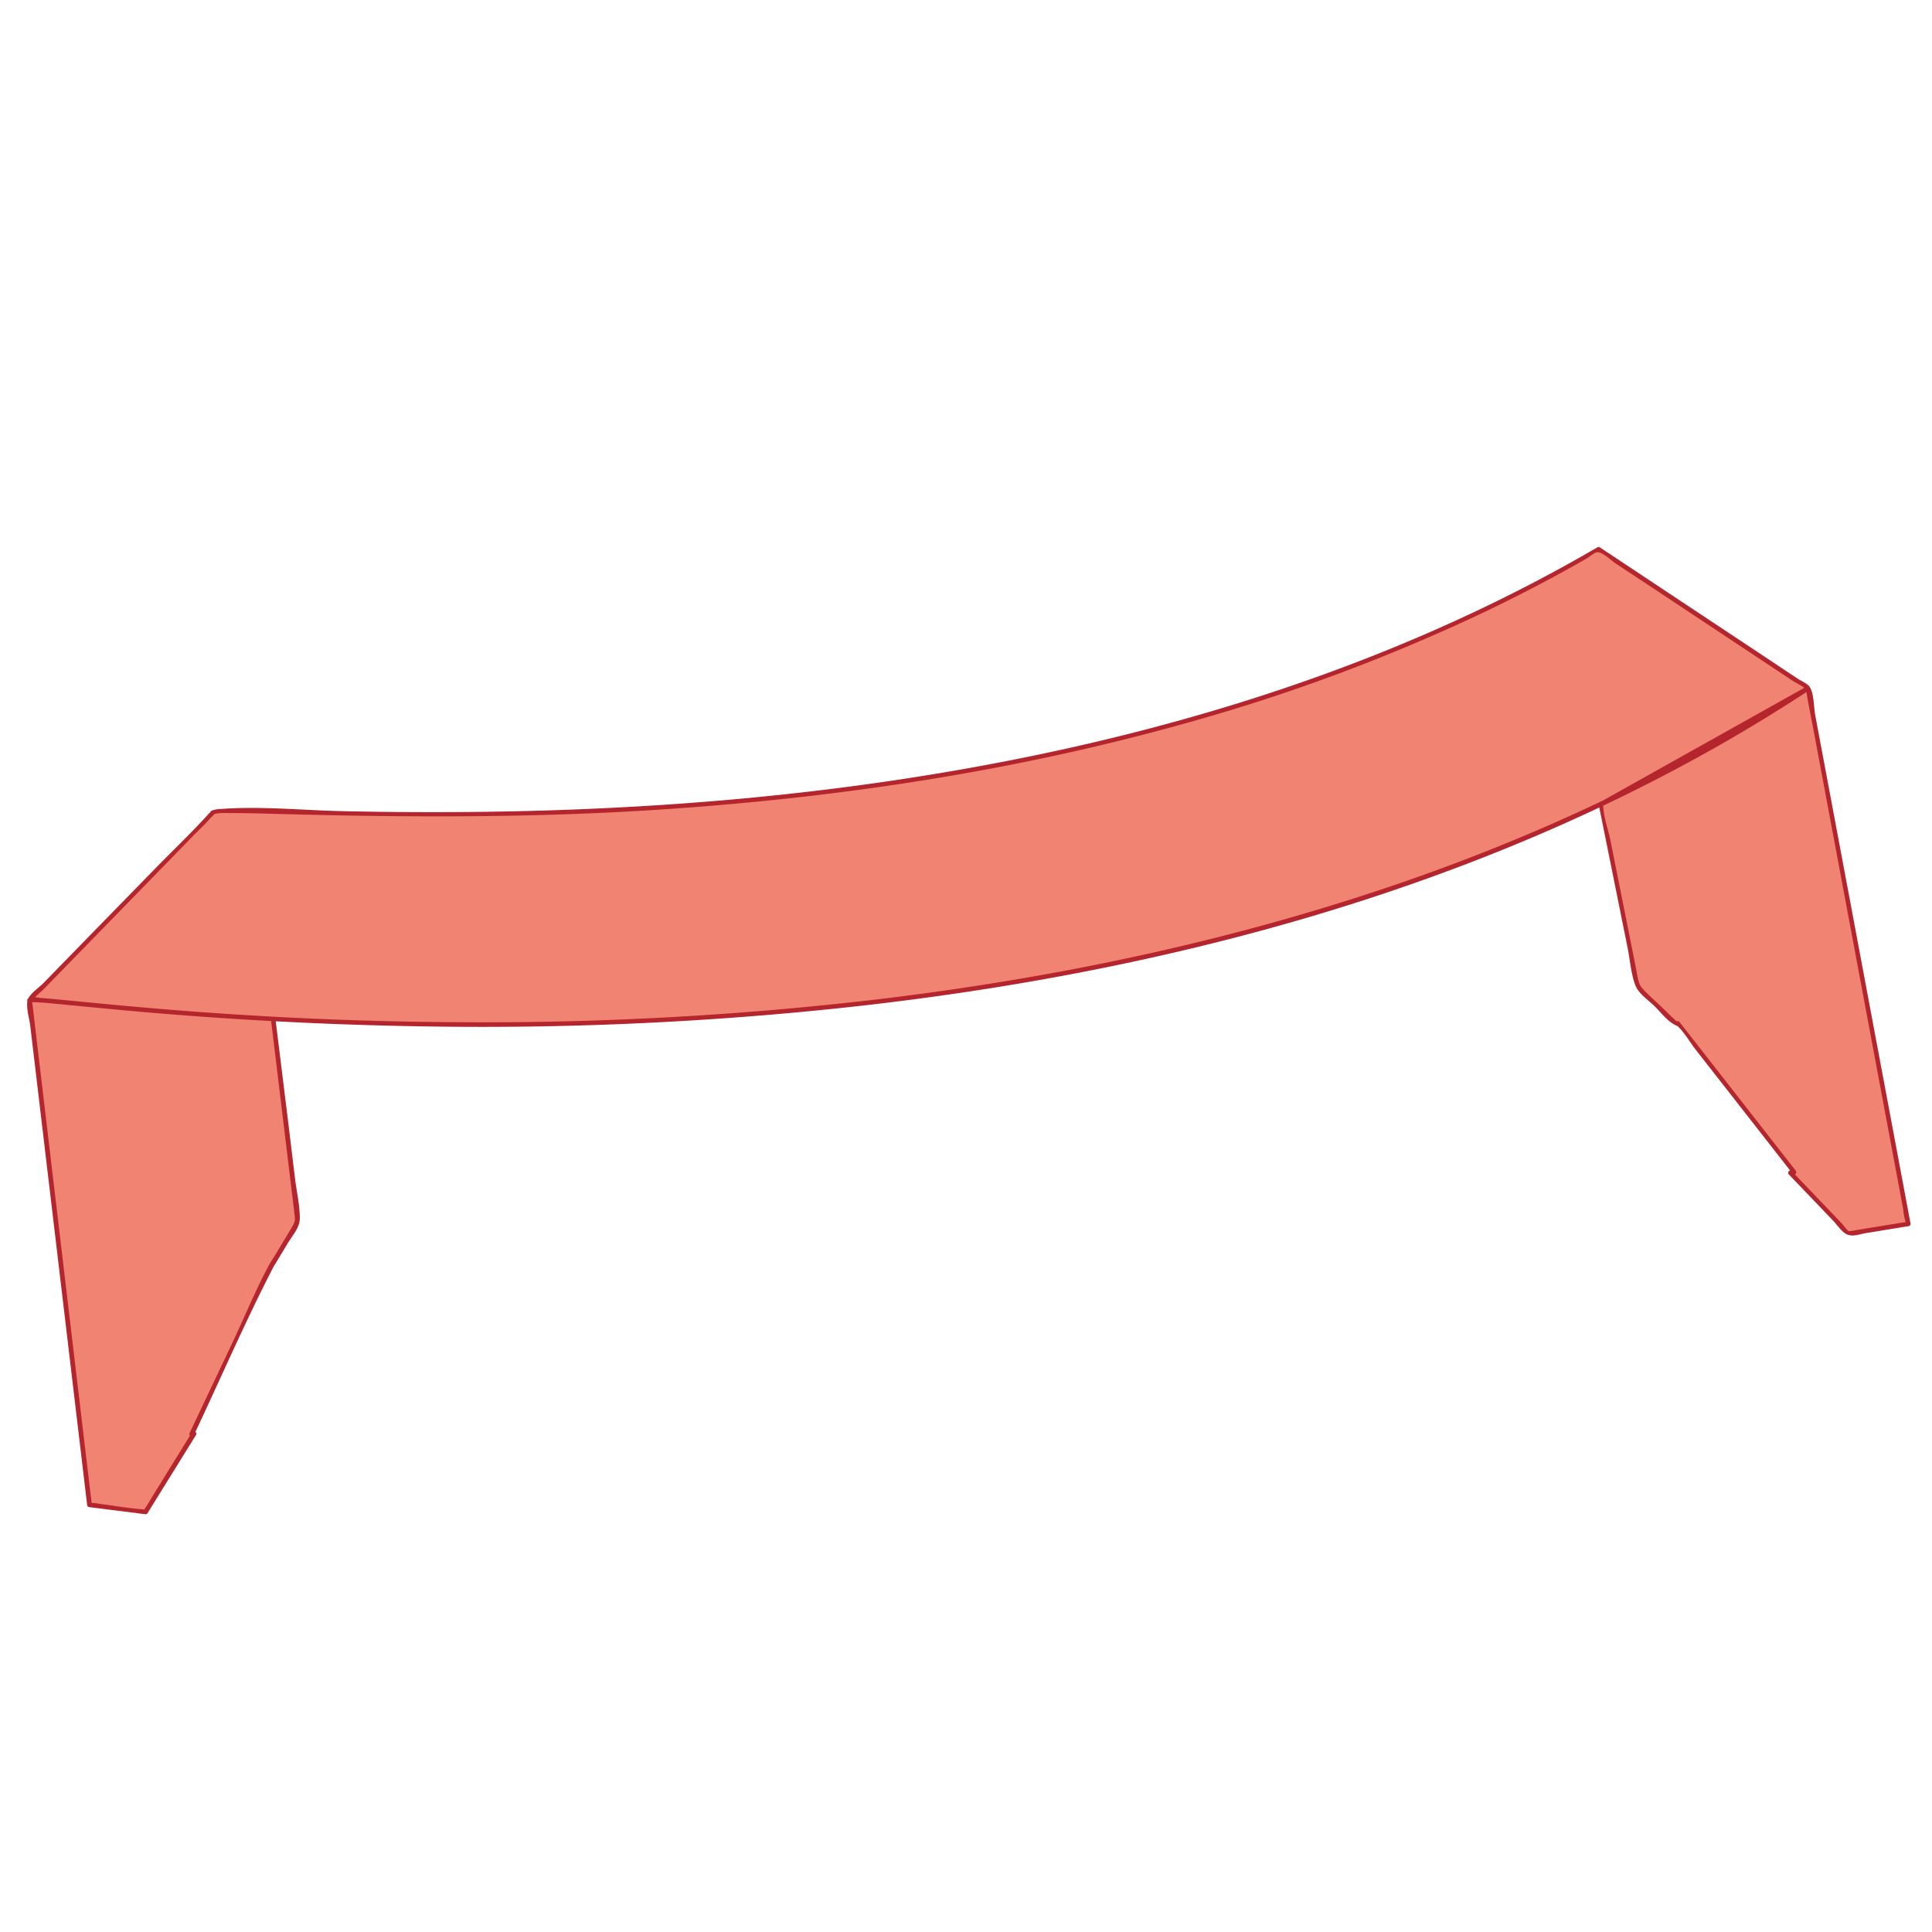 <svg id="Layer_1" data-name="Layer 1" xmlns="http://www.w3.org/2000/svg" viewBox="0 0 637 637"><defs><style>.cls-1{fill:#f08372;}.cls-2{fill:#b4252d;}</style></defs><title>home-shape-Artboard 19 copy 3</title><path class="cls-1" d="M90.07,336l8.1,66.9-8.36,13.86h-.09L63.19,472.82l.73-.12L48,498.51l-18.43-2.34L9.79,329.86l60-61.56c-1.1-6.73,258.53,29.13,457.19-87.2l69.07,45.82,33.11,176.61-19.65,3.21-19.21-20.06,1.27-.21-38.35-49.05-.68.11L540,325.32,527.8,265.14l68.27-38.22C354.48,386,9.16,326,9.79,329.86"/><path class="cls-2" d="M89.32,336l7.62,63c.47,3.9.57,3.54-1.44,6.88l-4.74,7.86c-.76,1.27-1.59,2.49-1.71,2.71-4.62,8.43-8.29,17.53-12.4,26.21L62.54,472.44a.76.76,0,0,0,.85,1.1l.73-.11-.85-1.11L50.42,493.11c-.85,1.38-1.64,2.85-2.58,4.17s.61.46-.9.35c-4.72-.36-9.45-1.2-14.14-1.8a14.78,14.78,0,0,0-2.46-.31c-1,.06-.63-.6-.06.63a2.66,2.66,0,0,1-.09-.75c-.12-1.39-.33-2.79-.5-4.18l-2.15-18.13-14-118-2.25-18.95c-.19-1.67-.34-3.35-.59-5-.18-1.19-.08-1.11-.16-1,.8-1.5,2.87-2.94,4-4.14l7.73-7.93,21.86-22.42,19.62-20.12c1.83-1.88,3.8-3.7,5.53-5.68.34-.39,1.66-1.57,1.13-1.31,1.4-.68,4.52-.44,6.3-.46,5,0,9.92.14,14.87.28,40.67,1.12,81.29,1.34,121.92-1.17,61-3.78,121.9-12.84,180.72-29.66A609.41,609.41,0,0,0,489,202q11.58-5.52,22.87-11.6,5.67-3.06,11.27-6.27c1.59-.91,2.63-2.31,4.06-2,1.73.36,4.09,2.71,5.53,3.67L543,192.58l48,31.84c1.3.86,3.52,1.79,4.53,3-.25-.3-.06-.05.11,1,.66,4.13,1.54,8.24,2.31,12.35L619.38,355.3l8.11,43.31a22.66,22.66,0,0,0,.8,4.27,2.09,2.09,0,0,1,.15.79s.81-.93.29-.82c-.7.15-1.42.23-2.13.35L612,405.58a14.55,14.55,0,0,1-2,.32c-1,0-.41.07-.1.23-1-.49-1.94-2-2.67-2.79l-16.46-17.19-.33,1.25,1.27-.2c.62-.1.64-.87.33-1.26l-38.35-49.05a.75.75,0,0,0-.73-.19c-.34.05-.07.1-1.09-.8s-2.07-2-3.1-3c-2.46-2.38-5.13-4.66-7.43-7.19-1.26-1.4-1.57-4.64-2.13-7.41L531,277.21c-.75-3.73-2.4-8.12-2.41-11.95,0,0-.89.53.49,0a32.17,32.17,0,0,0,4.32-2.42l35-19.57,28.09-15.73-.76-1.29c-46.93,30.8-98.47,54-152,70.81-50.78,16-103.23,26.41-156.06,32.63a1115,1115,0,0,1-137,7.34q-49.9-.29-99.68-4.54c-9.69-.81-19.38-1.75-29.07-2.69-2.76-.26-5.53-.55-8.3-.75-.85-.06-3.06-.57-3.87-.07-.37.24-.78.29-.77.86a.75.75,0,0,0,1.5,0c0,.95-.81.44.43.57.72.07,1.47.06,2.19.1,2.64.17,5.27.45,7.9.7,9.24.89,18.48,1.8,27.73,2.59q48.17,4.13,96.56,4.69a1126.59,1126.59,0,0,0,133.71-6.33C329.89,326.64,380.4,317.31,429.5,303c52-15.19,102.53-36.09,149-64.09q9.09-5.48,18-11.31a.75.75,0,0,0-.76-1.29l-68.27,38.22a.77.77,0,0,0-.34.85l5.39,26.7,4.11,20.4c.79,3.88,1.11,8.36,2.45,12.1,1,2.91,4.12,4.92,6.34,7.07,1.88,1.82,3.74,4.29,5.91,5.73.34.22,2.34,1.39,1.48.68,2.38,2,4.27,5.45,6.17,7.89l11.73,15L591.06,387l.33-1.25-1.27.21a.76.76,0,0,0-.33,1.25l8.24,8.6,6.29,6.57c1.25,1.31,2.65,3.41,4.19,4.38,2,1.25,4.39.19,6.76-.2l14.11-2.31a.76.76,0,0,0,.52-.92L609.61,295.06l-11.12-59.3c-.46-2.43-.39-7.3-1.89-9.38-.79-1.08-3-2-4-2.69l-11-7.32-54.15-35.92a.74.74,0,0,0-.76,0c-70.95,41.39-151,64.8-231.9,76.84-60.12,8.95-121,11.48-181.69,10.16-13.26-.29-26.92-1.7-40.17-.73a9.83,9.83,0,0,0-3.09.53c-.37.16-.41.52-.67.71s.37-.44-.34.33c-5.62,6.21-11.73,12-17.58,18L24.51,313.68,14.3,324.16c-1.33,1.35-4.17,3.3-5,5.07-1,2.26.38,6.49.67,8.89l3.12,26.34,15.3,128.87.34,2.84a.78.78,0,0,0,.75.75L48,499.26a.76.76,0,0,0,.65-.37l16-25.81a.76.76,0,0,0-.85-1.1l-.73.12.85,1.1c8.72-18.44,16.85-37.31,26.21-55.43.59-1.13-.16.26.56-.93l4.28-7.09c1.57-2.6,3.86-5,3.88-8.06,0-4.17-1-8.65-1.54-12.79l-2.48-20.47L90.82,336c-.12-.94-1.62-.95-1.5,0Z"/></svg>